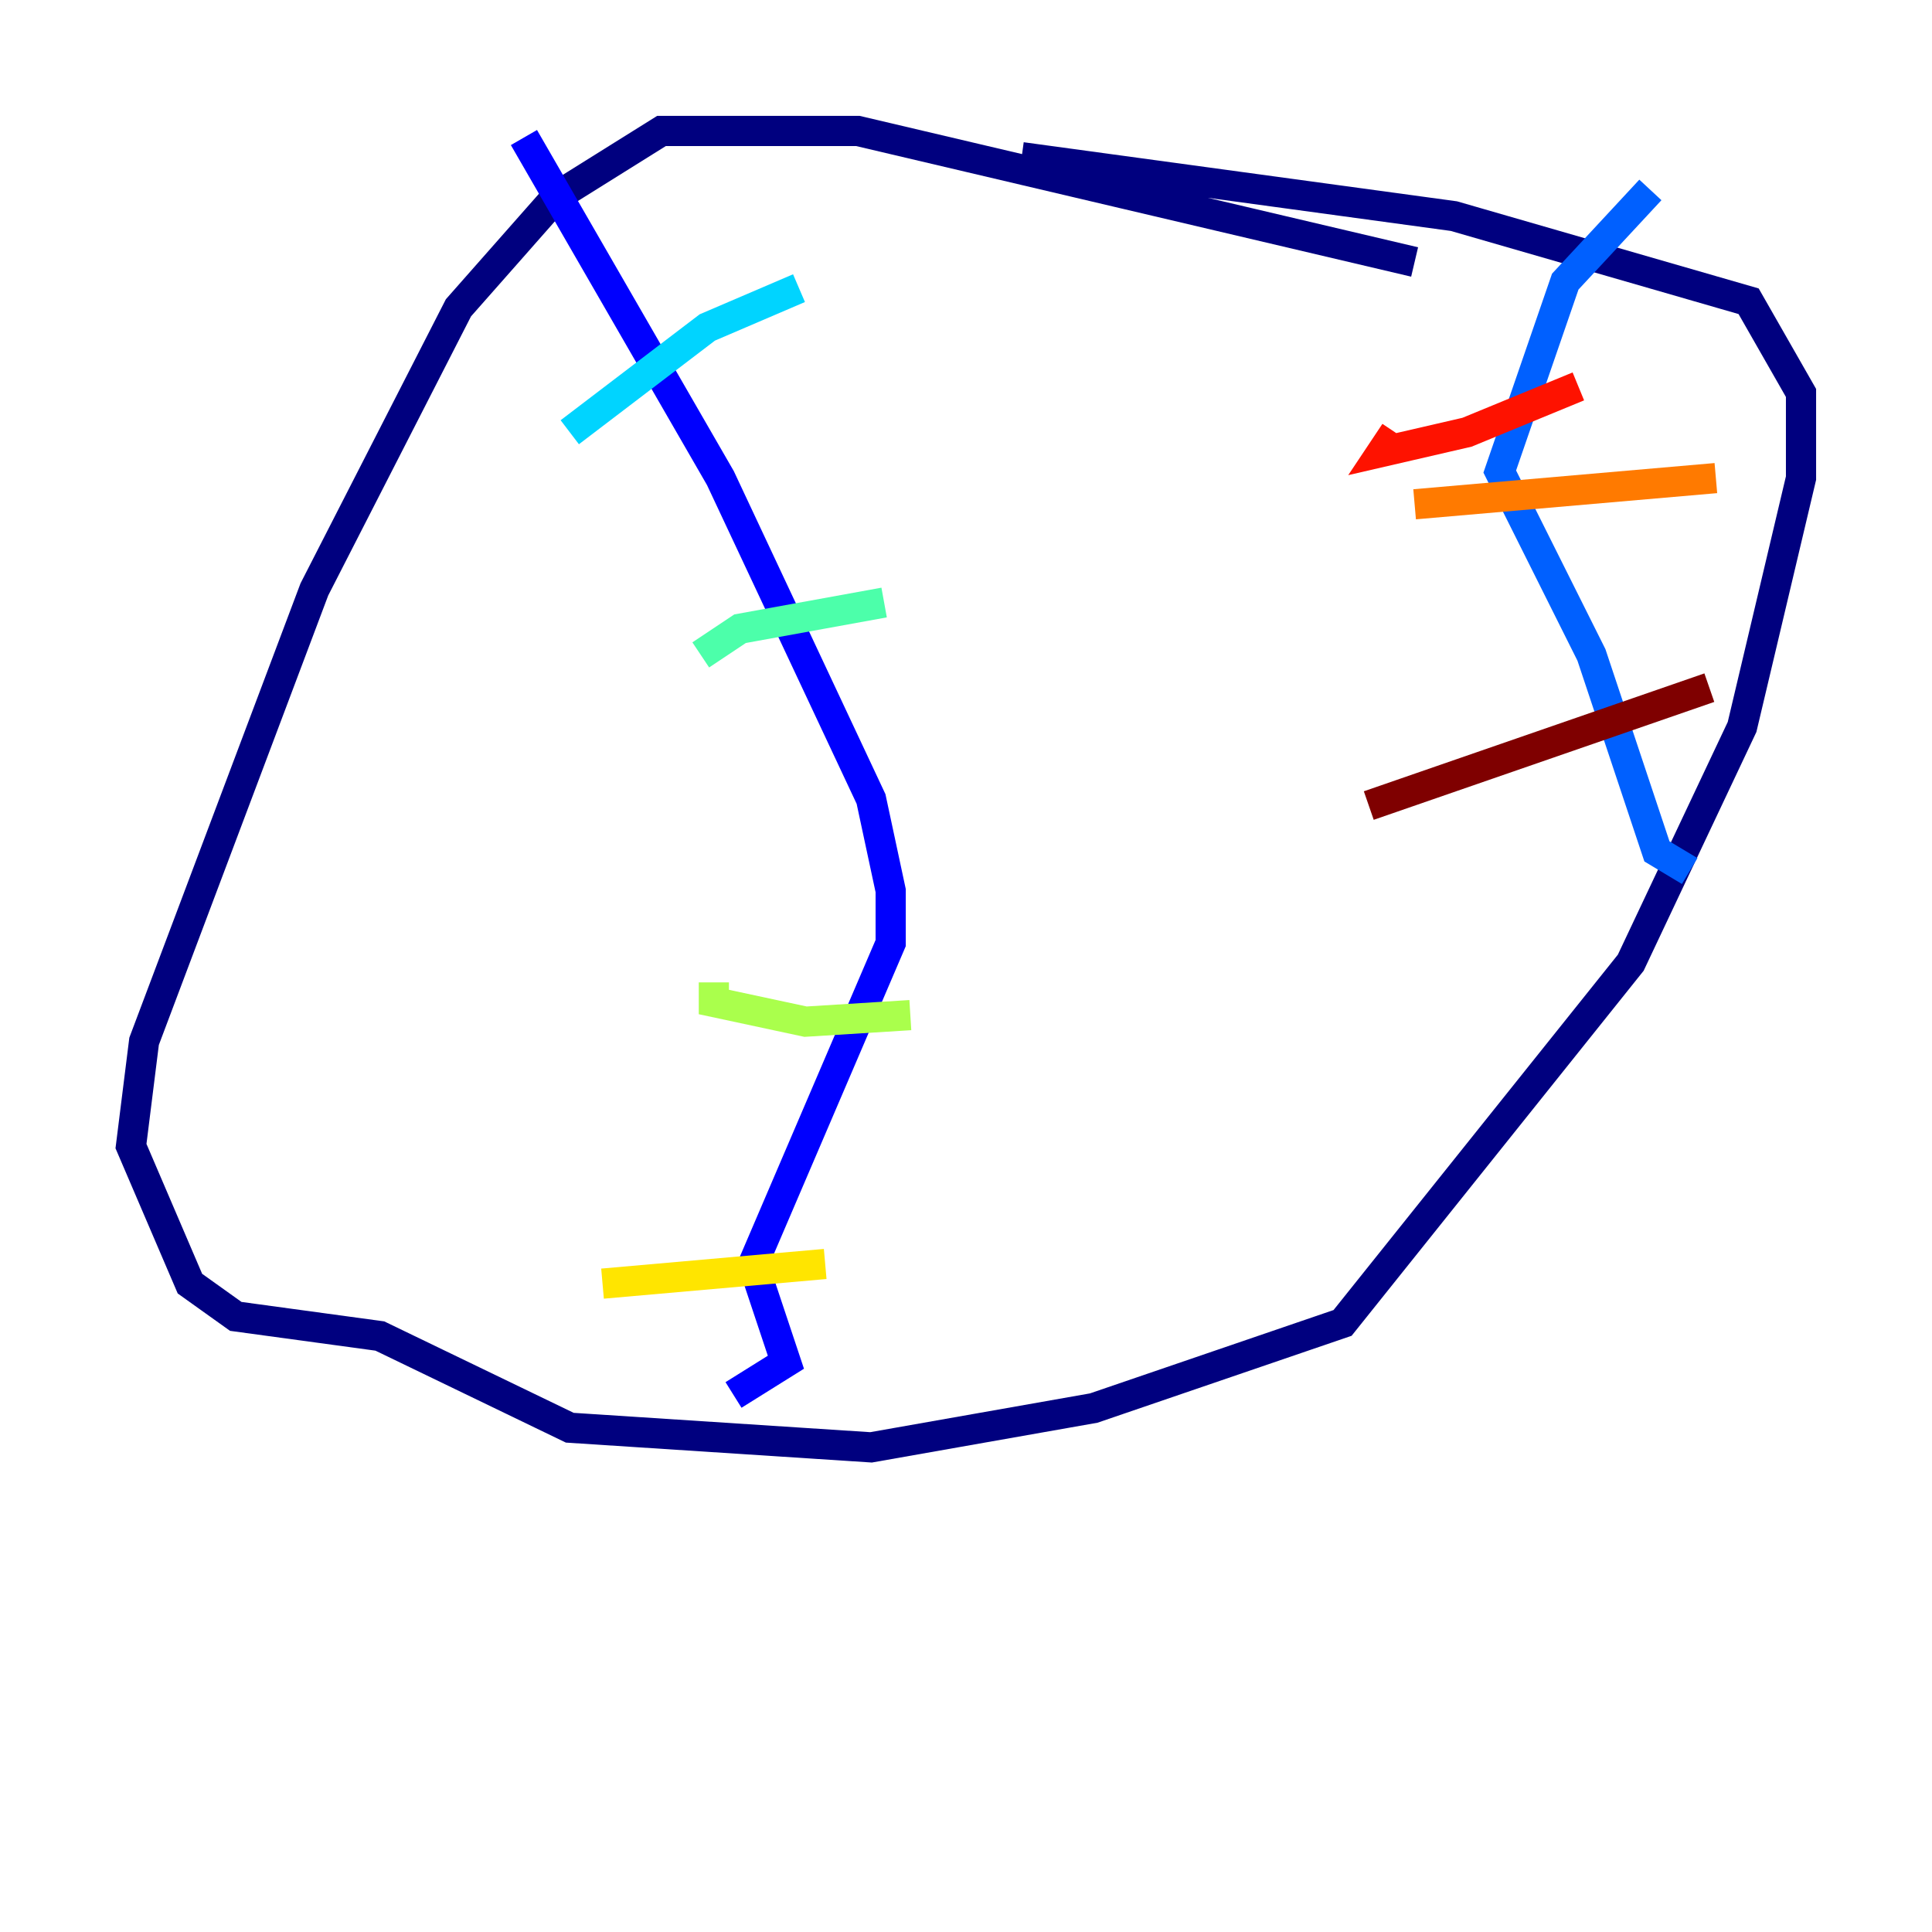<?xml version="1.0" encoding="utf-8" ?>
<svg baseProfile="tiny" height="128" version="1.2" viewBox="0,0,128,128" width="128" xmlns="http://www.w3.org/2000/svg" xmlns:ev="http://www.w3.org/2001/xml-events" xmlns:xlink="http://www.w3.org/1999/xlink"><defs /><polyline fill="none" points="93.722,17.356 56.841,8.678 43.824,8.678 36.881,13.017 30.373,20.393 20.827,39.051 9.546,68.99 8.678,75.932 12.583,85.044 15.62,87.214 25.166,88.515 37.749,94.59 57.709,95.891 72.461,93.288 88.949,87.647 108.041,63.783 115.417,48.163 119.322,31.675 119.322,26.034 115.851,19.959 96.325,14.319 67.688,10.414" stroke="#00007f" stroke-width="2" /><polyline fill="none" points="34.712,9.112 47.729,31.675 57.709,52.936 59.01,59.01 59.01,62.481 49.898,83.742 52.068,90.251 48.597,92.42" stroke="#0000fe" stroke-width="2" /><polyline fill="none" points="109.342,12.583 103.702,18.658 99.363,31.241 105.437,43.39 109.776,56.407 111.946,57.709" stroke="#0060ff" stroke-width="2" /><polyline fill="none" points="52.936,19.091 46.861,21.695 37.749,28.637" stroke="#00d4ff" stroke-width="2" /><polyline fill="none" points="58.576,39.919 49.031,41.654 46.427,43.39" stroke="#4cffaa" stroke-width="2" /><polyline fill="none" points="60.312,67.254 53.37,67.688 47.295,66.386 47.295,65.085" stroke="#aaff4c" stroke-width="2" /><polyline fill="none" points="54.671,83.742 39.919,85.044" stroke="#ffe500" stroke-width="2" /><polyline fill="none" points="113.681,31.675 93.722,33.41" stroke="#ff7a00" stroke-width="2" /><polyline fill="none" points="104.57,25.6 97.193,28.637 91.552,29.939 92.42,28.637" stroke="#fe1200" stroke-width="2" /><polyline fill="none" points="113.248,45.559 90.685,53.37" stroke="#7f0000" stroke-width="2" /></svg>